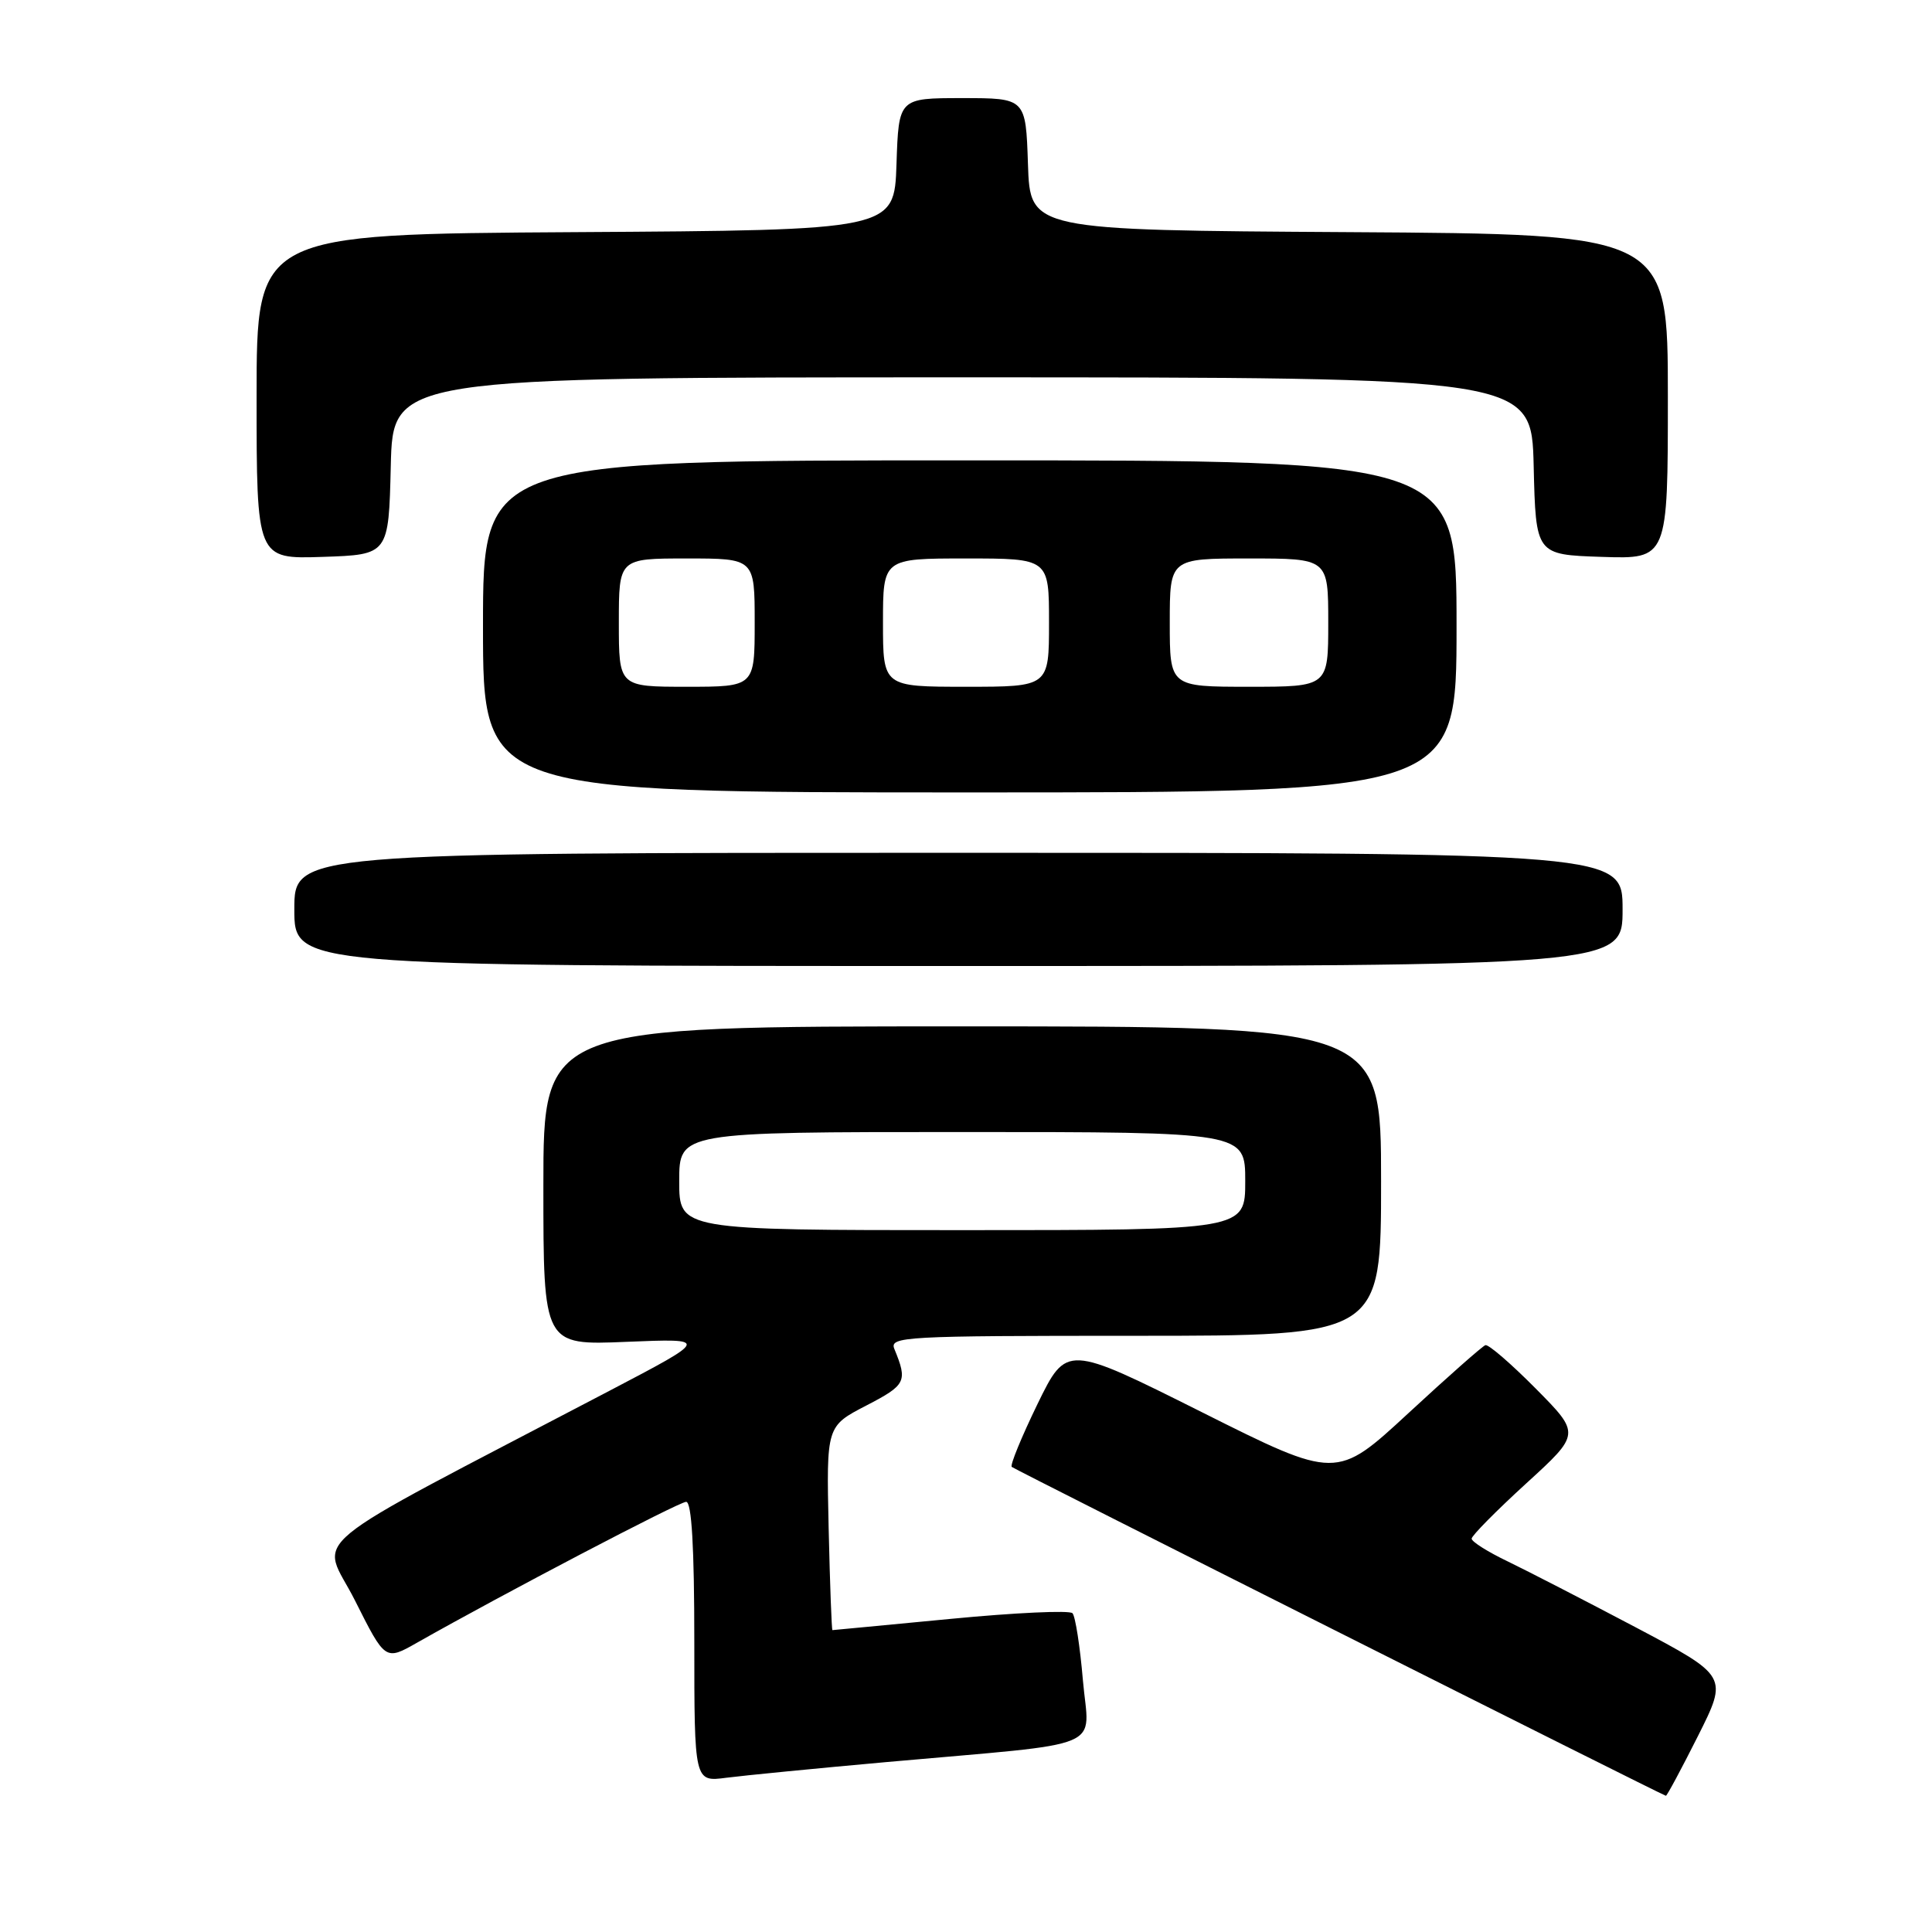 <?xml version="1.0" encoding="UTF-8" standalone="no"?>
<!DOCTYPE svg PUBLIC "-//W3C//DTD SVG 1.1//EN" "http://www.w3.org/Graphics/SVG/1.1/DTD/svg11.dtd" >
<svg xmlns="http://www.w3.org/2000/svg" xmlns:xlink="http://www.w3.org/1999/xlink" version="1.1" viewBox="0 0 256 256">
 <g >
 <path fill="currentColor"
d=" M 224.98 230.05 C 228.97 222.10 228.97 222.10 216.74 215.63 C 210.01 212.08 202.36 208.14 199.75 206.88 C 197.14 205.63 195.00 204.28 195.00 203.88 C 195.00 203.49 198.25 200.20 202.21 196.58 C 209.43 189.99 209.43 189.99 203.49 183.99 C 200.22 180.69 197.22 178.10 196.82 178.24 C 196.42 178.38 191.81 182.45 186.59 187.28 C 177.09 196.06 177.09 196.06 159.21 187.10 C 141.33 178.15 141.33 178.15 137.47 186.05 C 135.36 190.40 133.82 194.14 134.06 194.37 C 134.45 194.73 220.13 237.81 220.74 237.95 C 220.87 237.98 222.78 234.42 224.98 230.05 Z  M 117.50 233.48 C 147.25 230.82 144.30 232.05 143.49 222.64 C 143.11 218.16 142.49 214.17 142.11 213.76 C 141.73 213.35 134.46 213.69 125.96 214.51 C 117.46 215.32 110.41 216.00 110.30 216.00 C 110.20 216.00 109.97 209.92 109.80 202.49 C 109.50 188.98 109.50 188.98 114.79 186.24 C 120.06 183.51 120.28 183.06 118.51 178.75 C 117.83 177.10 119.73 177.00 150.39 177.00 C 183.00 177.00 183.00 177.00 183.00 156.50 C 183.00 136.00 183.00 136.00 127.50 136.00 C 72.00 136.00 72.00 136.00 72.00 157.13 C 72.00 178.26 72.00 178.26 83.00 177.80 C 94.00 177.35 94.00 177.35 80.75 184.29 C 38.66 206.35 42.55 203.15 47.04 212.08 C 51.05 220.06 51.05 220.06 55.27 217.66 C 66.67 211.20 89.97 199.00 90.92 199.00 C 91.65 199.00 92.00 204.98 92.00 217.56 C 92.00 236.12 92.00 236.12 96.25 235.56 C 98.59 235.26 108.15 234.32 117.50 233.48 Z  M 215.00 120.50 C 215.00 113.00 215.00 113.00 127.00 113.00 C 39.00 113.00 39.00 113.00 39.00 120.50 C 39.00 128.00 39.00 128.00 127.00 128.00 C 215.00 128.00 215.00 128.00 215.00 120.50 Z  M 193.00 83.00 C 193.00 61.00 193.00 61.00 128.50 61.00 C 64.00 61.00 64.00 61.00 64.00 83.00 C 64.00 105.00 64.00 105.00 128.50 105.00 C 193.00 105.00 193.00 105.00 193.00 83.00 Z  M 51.78 61.75 C 52.06 50.00 52.06 50.00 127.50 50.00 C 202.94 50.00 202.94 50.00 203.22 61.75 C 203.50 73.50 203.50 73.50 212.25 73.79 C 221.00 74.08 221.00 74.08 221.00 52.55 C 221.00 31.02 221.00 31.02 178.75 30.76 C 136.50 30.50 136.50 30.50 136.21 21.75 C 135.92 13.00 135.92 13.00 127.50 13.00 C 119.08 13.00 119.08 13.00 118.79 21.75 C 118.50 30.50 118.50 30.50 76.25 30.76 C 34.00 31.02 34.00 31.02 34.00 52.55 C 34.00 74.08 34.00 74.08 42.75 73.79 C 51.50 73.50 51.50 73.50 51.78 61.75 Z  M 90.00 156.50 C 90.00 150.00 90.00 150.00 127.50 150.00 C 165.00 150.00 165.00 150.00 165.00 156.50 C 165.00 163.00 165.00 163.00 127.50 163.00 C 90.00 163.00 90.00 163.00 90.00 156.50 Z  M 82.00 82.50 C 82.00 74.00 82.00 74.00 91.00 74.00 C 100.00 74.00 100.00 74.00 100.00 82.50 C 100.00 91.00 100.00 91.00 91.00 91.00 C 82.00 91.00 82.00 91.00 82.00 82.50 Z  M 117.00 82.50 C 117.00 74.00 117.00 74.00 128.00 74.00 C 139.00 74.00 139.00 74.00 139.00 82.50 C 139.00 91.00 139.00 91.00 128.00 91.00 C 117.00 91.00 117.00 91.00 117.00 82.50 Z  M 155.00 82.50 C 155.00 74.00 155.00 74.00 165.50 74.00 C 176.00 74.00 176.00 74.00 176.00 82.50 C 176.00 91.00 176.00 91.00 165.50 91.00 C 155.00 91.00 155.00 91.00 155.00 82.50 Z "/>
</g>
</svg>